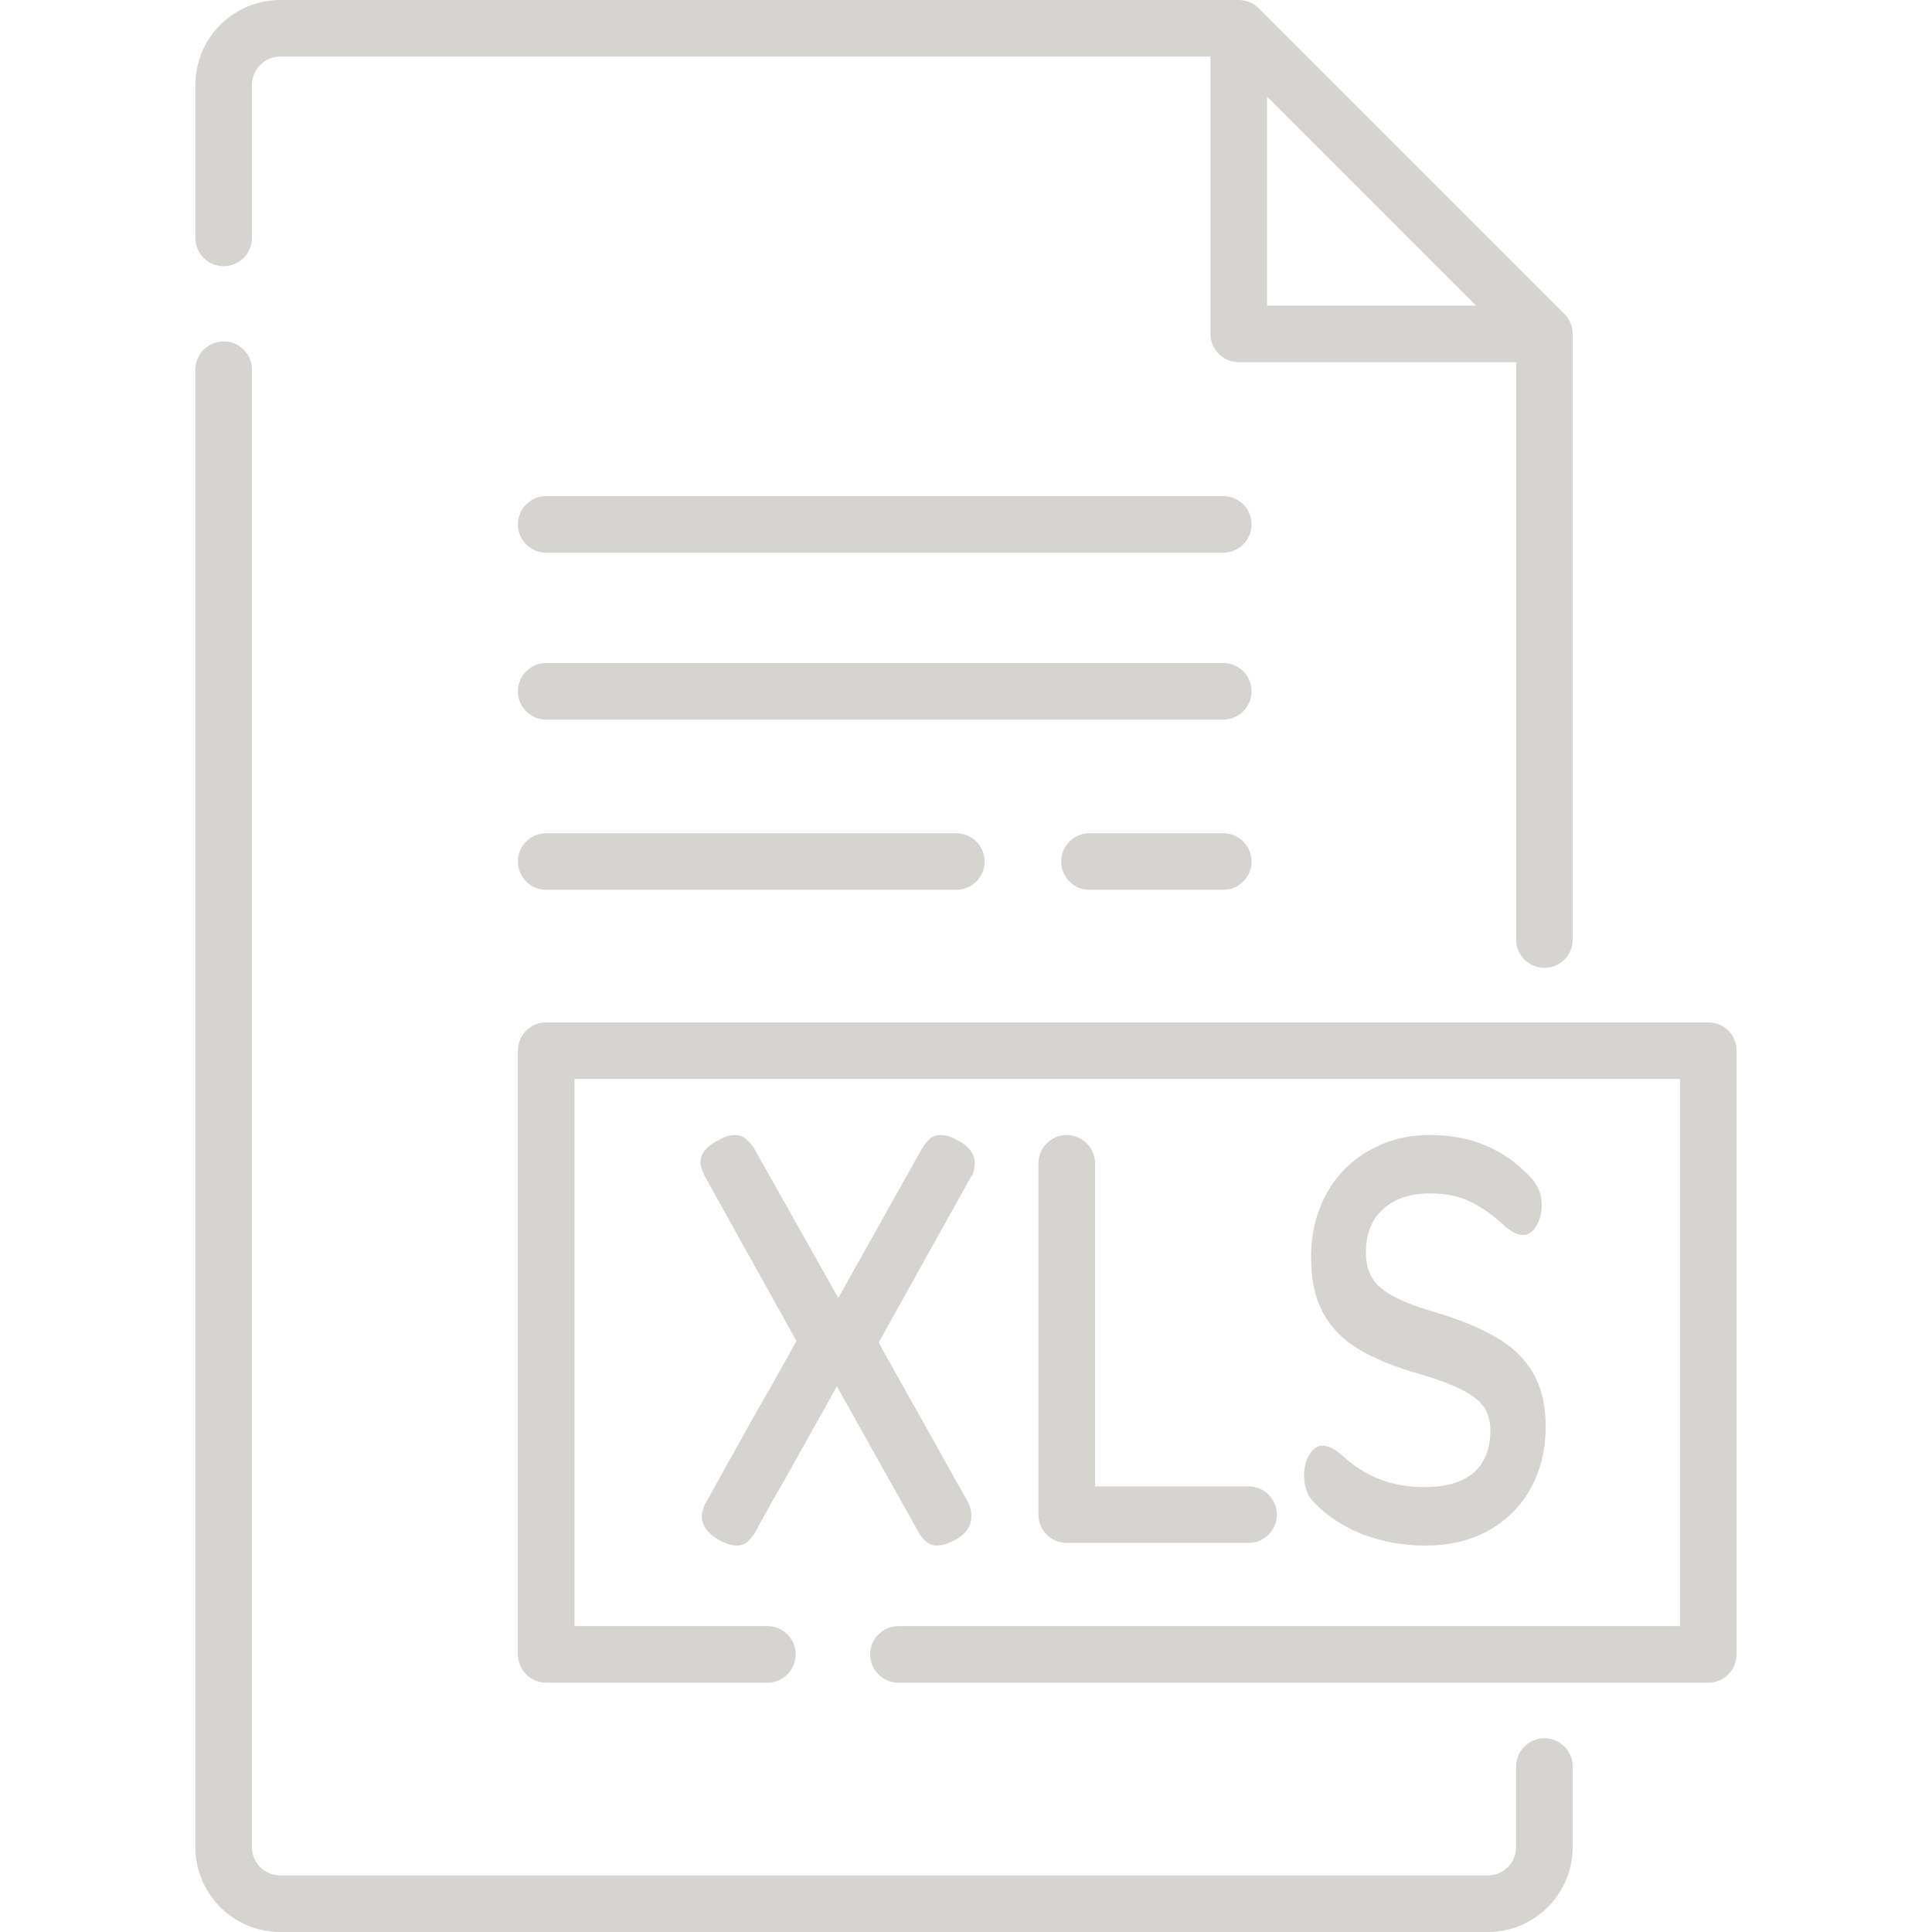 <svg width="80" height="80" viewBox="0 0 80 80" xmlns="http://www.w3.org/2000/svg" fill="none"><g clip-path="url(#a)" fill="#D5D4D0"><path d="M63.949 71.977c-.647 0-1.172.525-1.172 1.172v3.34c0 .644-.524 1.168-1.168 1.168h-50.008c-.644 0-1.168-.524-1.168-1.168v-61.181c0-.647-.525-1.172-1.172-1.172-.647 0-1.172.525-1.172 1.172v61.181c0 1.936 1.575 3.511 3.512 3.511h50.008c1.936 0 3.512-1.575 3.512-3.511v-3.34c0-.647-.525-1.172-1.172-1.172zM9.262 11.023c.647 0 1.172-.525 1.172-1.172v-6.34c0-.644.524-1.168 1.168-1.168h38.52v11.482c0 .647.525 1.172 1.172 1.172l11.484.002v23.905c0 .647.525 1.172 1.172 1.172.647 0 1.172-.525 1.172-1.172v-25.076c0-.311-.123-.609-.343-.829l-12.656-12.656c-.22-.22-.518-.343-.829-.343h-39.691c-1.936 0-3.512 1.575-3.512 3.512v6.34c0 .647.525 1.172 1.172 1.172zm43.203-7.022l8.655 8.655-8.655-.001v-8.653zM70.738 42.333h-48.121c-.647 0-1.172.525-1.172 1.172v25c0 .647.525 1.172 1.172 1.172h9.158c.647 0 1.172-.525 1.172-1.172 0-.647-.525-1.172-1.172-1.172h-7.986v-22.656h45.777v22.656h-32.362c-.647 0-1.172.525-1.172 1.172 0 .647.525 1.172 1.172 1.172h33.533c.647 0 1.172-.525 1.172-1.172v-25c0-.647-.525-1.172-1.172-1.172zM50.652 20.541h-28.035c-.647 0-1.172.525-1.172 1.172 0 .647.525 1.172 1.172 1.172h28.035c.647 0 1.172-.525 1.172-1.172 0-.647-.525-1.172-1.172-1.172zM50.652 27.453h-28.035c-.647 0-1.172.525-1.172 1.172 0 .647.525 1.172 1.172 1.172h28.035c.647 0 1.172-.525 1.172-1.172 0-.647-.525-1.172-1.172-1.172zM50.652 34.502h-5.539c-.647 0-1.172.525-1.172 1.172 0 .647.525 1.172 1.172 1.172h5.539c.647 0 1.172-.525 1.172-1.172 0-.647-.525-1.172-1.172-1.172zM22.617 34.502c-.647 0-1.172.525-1.172 1.172 0 .647.525 1.172 1.172 1.172h16.981c.647 0 1.172-.525 1.172-1.172 0-.647-.525-1.172-1.172-1.172h-16.981zM38.193 47.525c.106-.154.212-.28.318-.378.119-.098.272-.147.458-.147s.398.063.637.189c.504.252.756.574.756.967 0 .098-.013.203-.04.315-.013.098-.047.182-.099.252v-.021l-3.84 6.892 3.741 6.682c.066.168.099.336.099.504 0 .406-.212.729-.637.967-.318.168-.584.252-.796.252-.265 0-.504-.161-.716-.483l-3.422-6.115c-.252.462-.524.953-.816 1.471l-.895 1.597c-.292.532-.59 1.058-.895 1.576-.292.518-.564 1.009-.816 1.471-.106.154-.212.273-.318.357-.106.084-.239.126-.398.126-.226 0-.484-.084-.776-.252-.451-.266-.677-.588-.677-.967 0-.098.013-.182.04-.252l.1-.273v.021c.61-1.107 1.234-2.227 1.87-3.362.65-1.135 1.287-2.263 1.91-3.383l-3.8-6.829-.119-.294c-.04-.112-.06-.203-.06-.273 0-.378.265-.693.796-.946.212-.126.425-.189.637-.189.172 0 .318.049.438.147.119.098.232.224.338.378l3.502 6.22 3.482-6.22zM51.7 61.546c.647 0 1.172.525 1.172 1.172 0 .647-.525 1.172-1.172 1.172h-7.528c-.647 0-1.172-.525-1.172-1.172v-14.546c0-.647.525-1.172 1.172-1.172.647 0 1.172.525 1.172 1.172v13.374h6.356zM59.045 64c-.925 0-1.802-.157-2.631-.47-.817-.329-1.483-.768-2-1.317-.276-.267-.414-.643-.414-1.129 0-.329.072-.611.216-.846.156-.251.336-.376.541-.376.216 0 .462.11.739.329.517.486 1.057.839 1.622 1.058.565.219 1.189.329 1.874.329.877 0 1.55-.196 2.018-.588.468-.407.703-.995.703-1.764 0-.596-.222-1.05-.667-1.364-.432-.329-1.159-.643-2.18-.941-1.057-.298-1.916-.643-2.577-1.035-.661-.392-1.159-.893-1.495-1.505-.336-.611-.505-1.387-.505-2.328 0-.972.21-1.842.631-2.61.42-.768 1.003-1.364 1.748-1.787.757-.439 1.604-.658 2.541-.658 1.718 0 3.117.596 4.198 1.787.156.172.264.345.324.517.072.157.108.361.108.611 0 .329-.078.619-.234.87-.144.235-.318.353-.523.353-.12 0-.234-.023-.342-.071-.096-.047-.228-.133-.396-.259-.492-.47-.973-.815-1.441-1.035-.456-.235-1.021-.353-1.694-.353-.817 0-1.465.219-1.946.658-.468.423-.703 1.019-.703 1.787 0 .643.21 1.137.631 1.481.42.345 1.135.666 2.144.964 1.069.313 1.934.666 2.595 1.058.673.376 1.183.862 1.532 1.458.36.596.541 1.34.541 2.234 0 .972-.21 1.834-.631 2.587-.408.737-.991 1.317-1.748 1.74-.745.407-1.604.611-2.577.611z"/></g><defs><clipPath id="a"><path fill="#fff" d="M0 0h80v80h-80z"/></clipPath></defs></svg>